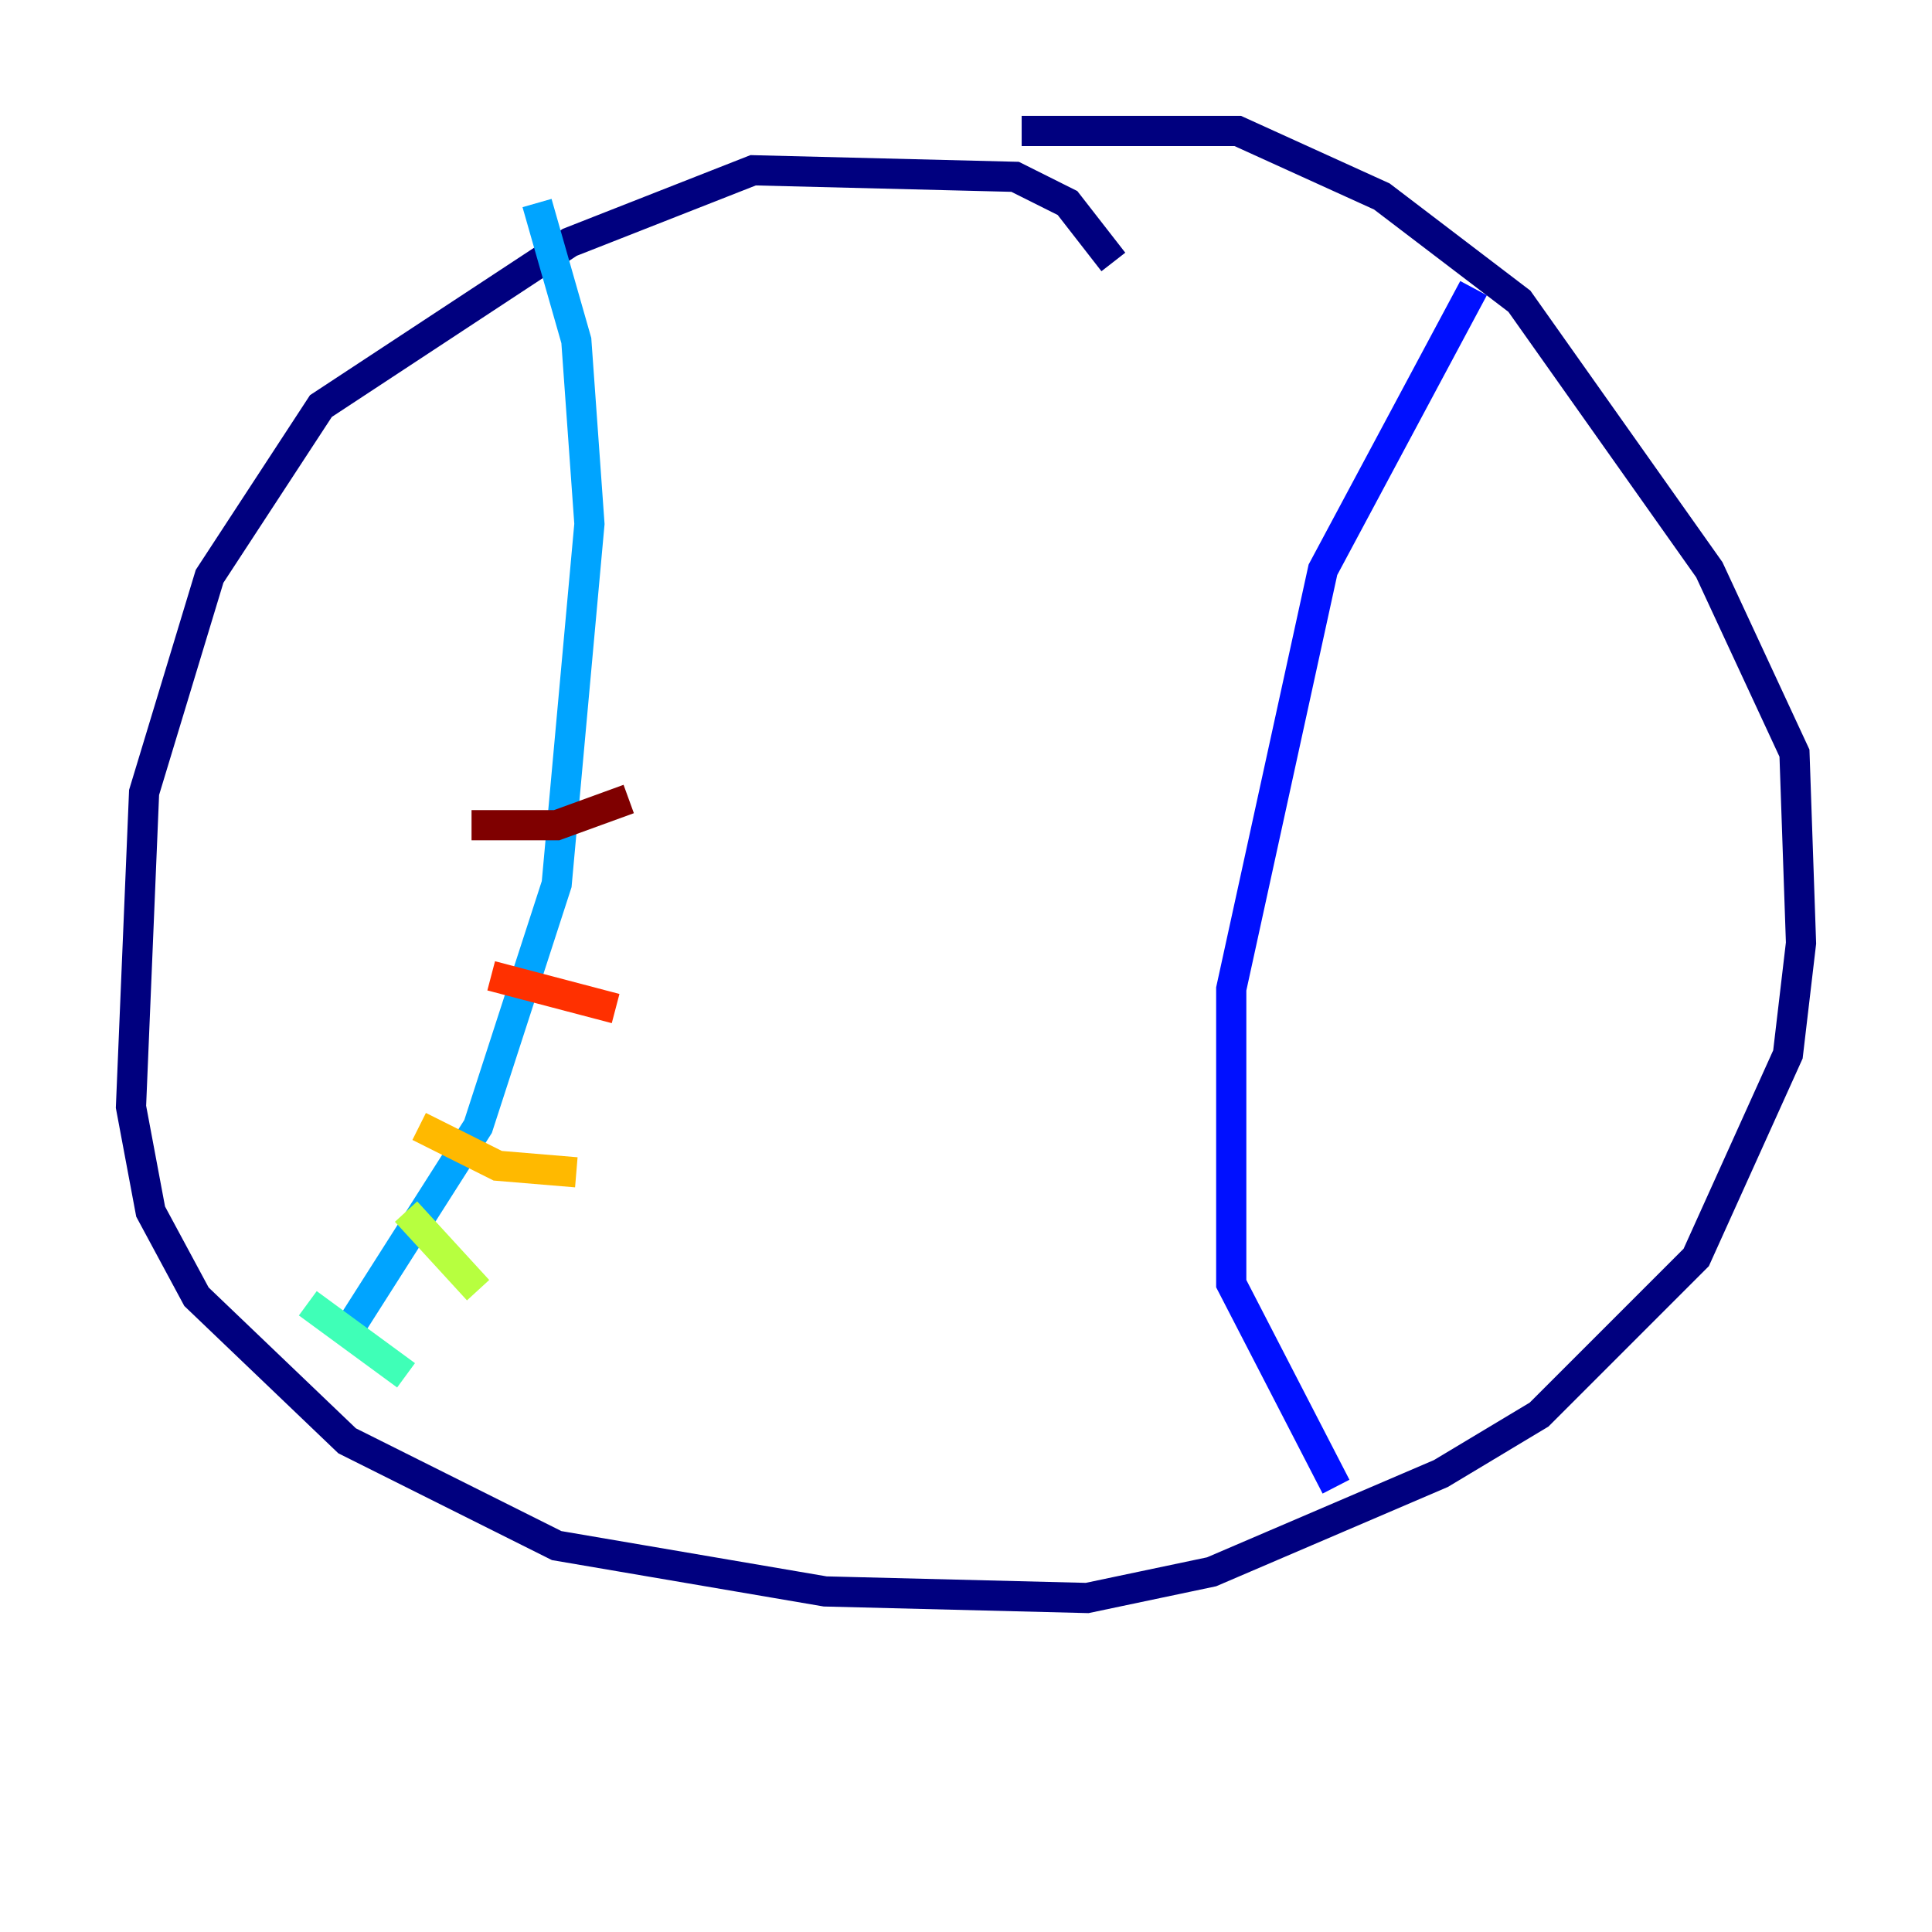 <?xml version="1.0" encoding="utf-8" ?>
<svg baseProfile="tiny" height="128" version="1.2" viewBox="0,0,128,128" width="128" xmlns="http://www.w3.org/2000/svg" xmlns:ev="http://www.w3.org/2001/xml-events" xmlns:xlink="http://www.w3.org/1999/xlink"><defs /><polyline fill="none" points="73.763,17.356 70.725,13.451 67.254,11.715 49.898,11.281 37.749,16.054 21.261,26.902 13.885,38.183 9.546,52.502 8.678,73.329 9.98,80.271 13.017,85.912 22.997,95.458 36.881,102.4 54.671,105.437 72.027,105.871 80.271,104.136 95.458,97.627 101.966,93.722 112.38,83.308 118.454,69.858 119.322,62.481 118.888,49.898 113.248,37.749 100.664,19.959 91.552,13.017 82.007,8.678 67.688,8.678" stroke="#00007f" stroke-width="2" /><polyline fill="none" points="97.627,19.091 87.647,37.749 81.573,65.519 81.573,85.044 88.515,98.495" stroke="#0010ff" stroke-width="2" /><polyline fill="none" points="35.58,13.451 38.183,22.563 39.051,34.712 36.881,58.576 31.675,74.63 22.563,88.949" stroke="#00a4ff" stroke-width="2" /><polyline fill="none" points="20.393,86.346 26.902,91.119" stroke="#3fffb7" stroke-width="2" /><polyline fill="none" points="26.902,80.271 31.675,85.478" stroke="#b7ff3f" stroke-width="2" /><polyline fill="none" points="27.77,74.63 32.976,77.234 38.183,77.668" stroke="#ffb900" stroke-width="2" /><polyline fill="none" points="32.542,64.651 40.786,66.82" stroke="#ff3000" stroke-width="2" /><polyline fill="none" points="31.241,54.671 36.881,54.671 41.654,52.936" stroke="#7f0000" stroke-width="2" /></svg>